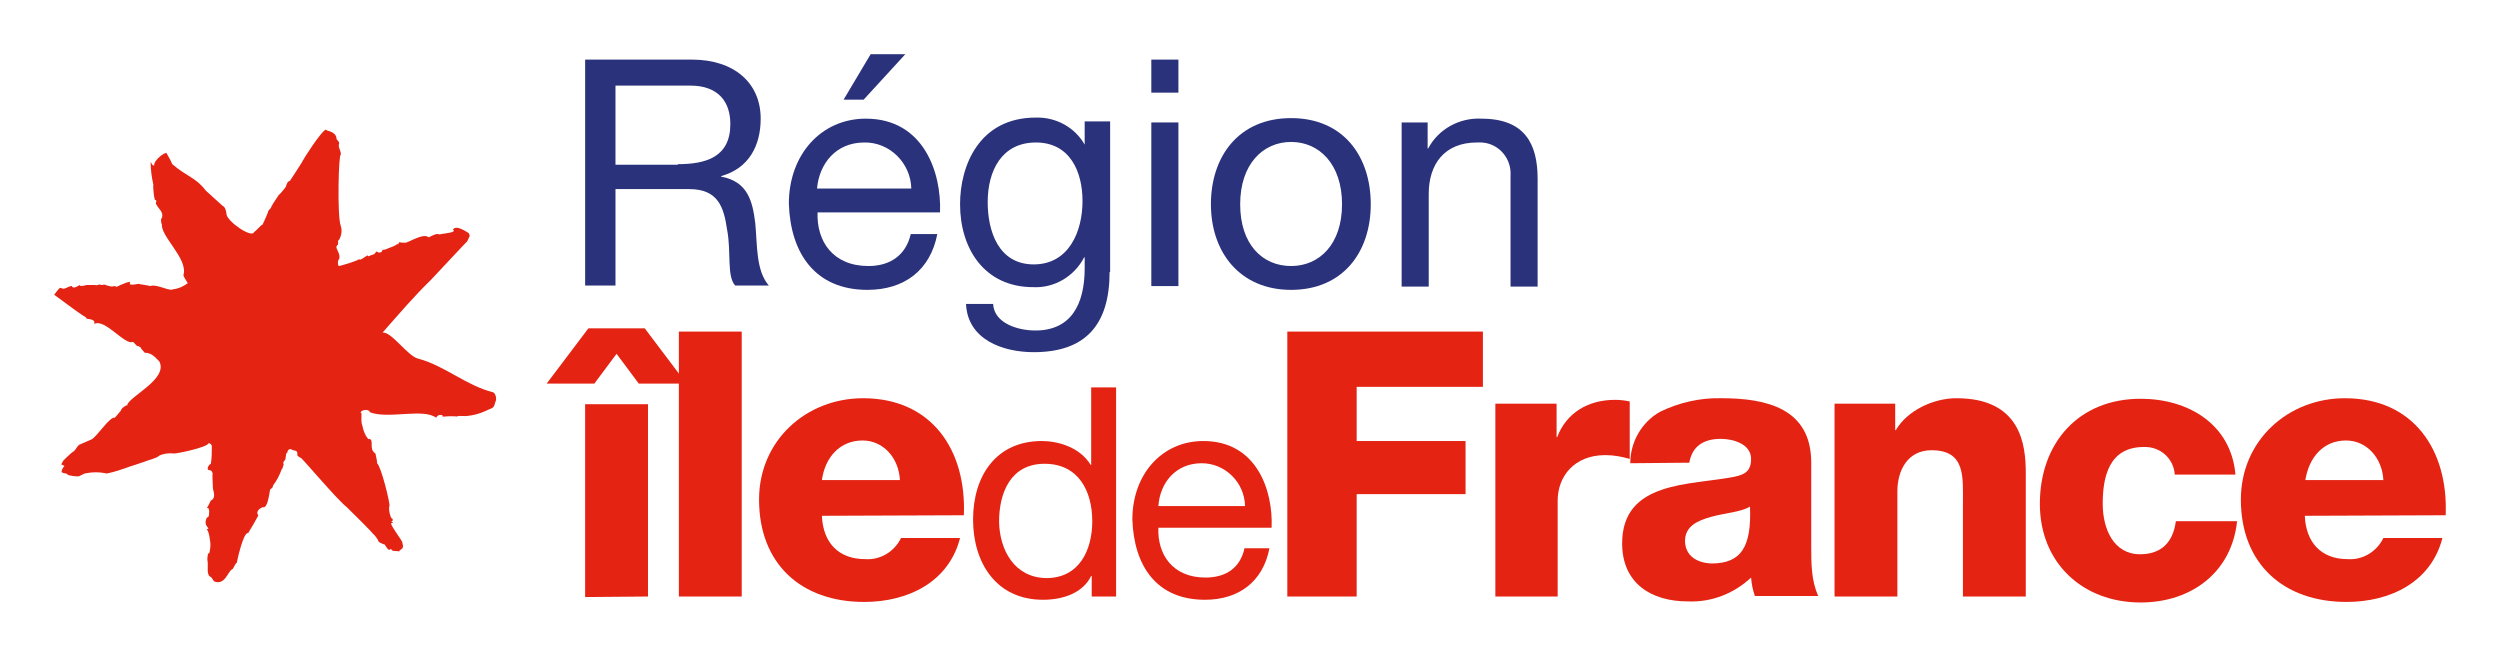 <?xml version="1.0" encoding="UTF-8" standalone="no"?>
<svg
   xmlns:dc="http://purl.org/dc/elements/1.1/"
   xmlns:cc="http://creativecommons.org/ns#"
   xmlns:rdf="http://www.w3.org/1999/02/22-rdf-syntax-ns#"
   xmlns:svg="http://www.w3.org/2000/svg"
   xmlns="http://www.w3.org/2000/svg"
   xmlns:sodipodi="http://sodipodi.sourceforge.net/DTD/sodipodi-0.dtd"
   xmlns:inkscape="http://www.inkscape.org/namespaces/inkscape"
   inkscape:version="1.0 (4035a4f, 2020-05-01)"
   height="121.2"
   width="461.427"
   sodipodi:docname="region_ile-de-france.svg"
   xml:space="preserve"
   viewBox="0 0 461.427 121.2"
   y="0px"
   x="0px"
   id="Layer_1"
   version="1.1"><defs
   id="defs876" /><sodipodi:namedview
   inkscape:current-layer="Layer_1"
   inkscape:window-maximized="1"
   inkscape:window-y="23"
   inkscape:window-x="0"
   inkscape:cy="60.6"
   inkscape:cx="230.55"
   inkscape:zoom="1.6020269"
   lock-margins="true"
   fit-margin-bottom="10"
   fit-margin-right="10"
   fit-margin-left="10"
   fit-margin-top="10"
   showgrid="false"
   id="namedview874"
   inkscape:window-height="995"
   inkscape:window-width="1792"
   inkscape:pageshadow="2"
   inkscape:pageopacity="0"
   guidetolerance="10"
   gridtolerance="10"
   objecttolerance="10"
   borderopacity="1"
   bordercolor="#666666"
   pagecolor="#ffffff" />
<style
   id="style833"
   type="text/css">
	.st0{fill:#E42313;}
	.st1{fill:#2A327B;}
</style>
<g
   transform="translate(-26,-110.9)"
   id="g871">
	<path
   id="path835"
   d="m 135.7,181.7 h -8.8 l 7.7,-10.2 H 145 l 7.7,10.2 h -8.8 l -4.1,-5.5 -4.1,5.5 m -1.7,39.4 v -35.6 h 11.6 V 221 Z"
   class="st0" />
	<polygon
   id="polygon837"
   points="151.3,172.1 162.9,172.1 162.9,221 151.3,221 "
   class="st0" />
	<path
   id="path839"
   d="m 177.7,206.1 c 0.2,4.9 3,8 8,8 2.8,0.2 5.4,-1.4 6.6,-3.9 h 10.9 c -2.1,8.2 -9.7,11.8 -17.7,11.8 -11.6,0 -19.4,-7 -19.4,-18.9 0,-10.9 8.7,-18.7 19.2,-18.7 12.7,0 19.1,9.6 18.6,21.6 l -26.2,0.1 m 14.4,-6.6 c -0.2,-4 -3,-7.3 -6.9,-7.3 -4.1,0 -6.9,3 -7.5,7.3 z"
   class="st0" />
	<path
   id="path841"
   d="m 232.1,221 h -4.6 v -3.8 h -0.1 c -1.5,3.1 -5.1,4.4 -8.9,4.4 -8.6,0 -12.9,-6.8 -12.9,-14.8 0,-8 4.2,-14.5 12.7,-14.5 2.9,0 7,1.1 9,4.4 h 0.1 V 182.4 H 232 V 221 m -12.9,-3.4 c 6.2,0 8.5,-5.3 8.5,-10.5 0,-5.5 -2.5,-10.6 -8.8,-10.6 -6.3,0 -8.4,5.4 -8.4,10.7 0.1,5.2 2.8,10.3 8.7,10.4 z"
   class="st0" />
	<path
   id="path843"
   d="m 260.3,212.1 c -1.2,6.2 -5.7,9.5 -11.9,9.5 -8.9,0 -13.1,-6.2 -13.4,-14.8 0,-8.4 5.5,-14.5 13.1,-14.5 9.9,0 12.9,9.2 12.6,16 h -20.9 c -0.2,4.9 2.6,9.2 8.7,9.2 3.8,0 6.4,-1.8 7.2,-5.4 h 4.6 m -4.5,-7.8 c -0.1,-4.4 -3.7,-7.9 -8,-7.9 -4.8,0 -7.7,3.6 -8,7.9 z"
   class="st0" />
	<polygon
   id="polygon845"
   points="276.4,192.3 296.5,192.3 296.5,202.1 276.4,202.1 276.4,221 263.6,221 263.6,172.1 299.7,172.1 299.7,182.3 276.4,182.3 "
   class="st0" />
	<path
   id="path847"
   d="m 302,185.4 h 11.3 v 6.2 h 0.1 c 1.7,-4.5 5.7,-6.9 10.7,-6.9 0.9,0 1.8,0.1 2.7,0.3 v 10.6 c -1.4,-0.4 -2.9,-0.7 -4.5,-0.7 -5.8,0 -8.8,4 -8.8,8.4 V 221 H 302 Z"
   class="st0" />
	<path
   id="path849"
   d="m 326.9,196.4 c 0,-3.9 2.1,-7.6 5.5,-9.5 3.5,-1.7 7.4,-2.6 11.3,-2.5 8.4,0 16.6,1.9 16.6,11.9 v 15.5 c 0,3 0,6.3 1.3,9.1 h -11.7 c -0.4,-1.1 -0.6,-2.2 -0.7,-3.4 -3.2,3 -7.4,4.6 -11.7,4.4 -6.8,0 -12.1,-3.4 -12.1,-10.7 0,-11.6 12.6,-10.7 20.7,-12.3 2,-0.4 3.1,-1.1 3.1,-3.3 0,-2.7 -3.2,-3.7 -5.6,-3.7 -3.2,0 -5.3,1.4 -5.8,4.4 l -10.9,0.1 m 15,18.5 c 5.5,0 7.4,-3.1 7.1,-10.5 -1.6,1 -4.7,1.2 -7.2,1.9 -2.5,0.7 -4.8,1.7 -4.8,4.5 0.1,2.8 2.3,4 4.9,4.1 z"
   class="st0" />
	<path
   id="path851"
   d="m 364.5,185.4 h 11.3 v 4.9 h 0.1 c 2.1,-3.6 6.9,-5.9 11.2,-5.9 11.9,0 12.8,8.6 12.8,13.8 V 221 h -11.6 v -17.2 c 0,-4.9 0.5,-9.8 -5.8,-9.8 -4.4,0 -6.3,3.7 -6.3,7.6 V 221 h -11.6 v -35.6 z"
   class="st0" />
	<path
   id="path853"
   d="m 427.4,198.5 c -0.2,-3 -2.7,-5.2 -5.7,-5.1 -6.5,0 -7.6,5.6 -7.6,10.5 0,4.6 2,9.3 6.9,9.3 4,0 6.1,-2.3 6.6,-6.1 h 11.3 c -1,9.5 -8.5,15 -17.8,15 -10.7,0 -18.6,-7.3 -18.6,-18.2 0,-11.3 7.2,-19.4 18.6,-19.4 8.8,0 16.7,4.7 17.5,14 z"
   class="st0" />
	<path
   id="path855"
   d="m 451.4,206.1 c 0.2,4.9 3,8 7.9,8 2.8,0.2 5.4,-1.4 6.6,-3.9 h 10.9 c -2.1,8.2 -9.7,11.8 -17.7,11.8 -11.6,0 -19.5,-7 -19.5,-18.9 0,-10.9 8.7,-18.7 19.2,-18.7 12.7,0 19.1,9.6 18.6,21.6 l -26,0.1 m 14.5,-6.6 c -0.2,-4 -3,-7.3 -6.9,-7.3 -4.1,0 -6.8,3 -7.5,7.3 z"
   class="st0" />
	<path
   id="path857"
   d="m 134,121.9 h 19.7 c 7.8,0 12.7,4.3 12.7,10.9 0,5 -2.2,9.2 -7.3,10.6 v 0.1 c 4.9,0.9 5.8,4.5 6.3,8.6 0.4,4.1 0.1,8.7 2.5,11.5 h -6.2 c -1.6,-1.7 -0.7,-6.2 -1.5,-10.3 -0.6,-4.1 -1.6,-7.5 -7,-7.5 h -13.6 v 17.8 H 134 Z m 17.1,19.3 c 5.2,0 9.7,-1.3 9.7,-7.4 0,-4.1 -2.2,-7.1 -7.4,-7.1 h -13.8 v 14.6 h 11.5 z"
   class="st1" />
	<path
   id="path859"
   d="m 199,154.1 c -1.3,6.7 -6.1,10.3 -12.9,10.3 -9.6,0 -14.2,-6.7 -14.5,-15.9 0,-9.1 6,-15.7 14.2,-15.7 10.7,0 14,10 13.7,17.3 h -22.6 c -0.2,5.3 2.8,9.9 9.4,9.9 4,0 6.9,-2 7.8,-5.9 z m -4.8,-8.4 c -0.1,-4.7 -4,-8.6 -8.7,-8.5 -5.2,0 -8.3,3.9 -8.7,8.5 z m -7.5,-24.8 h 6.4 l -7.7,8.4 h -3.7 z"
   class="st1" />
	<path
   id="path861"
   d="m 230.8,161.1 c 0,9.8 -4.5,14.8 -14,14.8 -5.7,0 -12.2,-2.3 -12.5,-8.9 h 5 c 0.2,3.6 4.6,4.9 7.8,4.9 6.5,0 9.1,-4.7 9.1,-11.5 v -2 h -0.1 c -1.8,3.5 -5.5,5.7 -9.4,5.5 -9,0 -13.5,-7.1 -13.5,-15.3 0,-7.1 3.5,-16 14,-16 3.7,-0.1 7.2,1.8 9,5 v 0 -4.3 h 4.7 v 27.8 z m -5,-13.1 c 0,-5.4 -2.3,-10.8 -8.6,-10.8 -6.3,0 -8.9,5.2 -8.9,11 0,5.4 2,11.5 8.5,11.5 6.5,0 9,-6.1 9,-11.7 z"
   class="st1" />
	<path
   id="path863"
   d="m 243.5,128 h -5 v -6.1 h 5 z m -5,5.5 h 5 v 30.2 h -5 z"
   class="st1" />
	<path
   id="path865"
   d="m 264.3,132.7 c 9.6,0 14.7,7 14.7,15.9 0,8.9 -5.2,15.8 -14.7,15.8 -9.5,0 -14.8,-7 -14.8,-15.8 0,-8.8 5.1,-15.9 14.8,-15.9 z m 0,27.3 c 5.2,0 9.4,-4 9.4,-11.4 0,-7.4 -4.2,-11.5 -9.4,-11.5 -5.2,0 -9.4,4.1 -9.4,11.5 0,7.4 4.1,11.4 9.4,11.4 z"
   class="st1" />
	<path
   id="path867"
   d="m 284.8,133.5 h 4.7 v 4.8 h 0.1 c 1.9,-3.6 5.8,-5.7 9.8,-5.5 8,0 10.4,4.6 10.4,11.1 v 19.9 h -5 v -20.5 c 0.2,-3.1 -2.1,-5.9 -5.3,-6.1 -0.3,0 -0.6,0 -0.9,0 -6,0 -8.9,4 -8.9,9.5 v 17.1 h -5 v -30.3 z"
   class="st1" />
	<path
   id="path869"
   d="m 95.1,157.8 c -0.4,0.1 -0.8,0.3 -1.1,0.4 -0.1,0 -0.1,0 -0.1,-0.1 0.1,-0.4 -1.6,1.2 -1.6,0.6 0,-0.1 0.1,0 -0.1,0 0.6,0.1 -3.7,1.4 -3.7,1.3 -0.2,-0.4 -0.2,-1 0.1,-1.3 0.3,-0.9 -0.7,-2.1 -0.3,-1.7 -0.2,-0.2 -0.3,-0.5 -0.1,-0.8 0,0 0.1,-0.1 0.1,-0.1 0.2,0.1 0,0 0.1,-0.4 0.1,-0.1 -0.2,-0.5 0.1,-0.4 0.5,-0.8 0.7,-1.8 0.4,-2.7 -0.7,-1.7 -0.4,-13.6 0,-13.1 0.1,-0.8 -0.6,-1.4 -0.3,-2.1 0,-0.6 -0.6,-0.6 -0.5,-1.1 -0.3,-1.3 -2.1,-1.2 -1.9,-1.5 -0.9,0.2 -4.4,5.8 -4.4,5.9 0.2,-0.2 -2.3,3.6 -2.3,3.6 -0.3,0 -0.6,0.4 -0.7,1 0,0.1 -1.4,1.8 -1.3,1.5 -0.5,0.8 -1.1,1.6 -1.5,2.4 0.3,-0.2 -0.6,0.7 -0.5,0.7 0.1,0 -1.1,2.7 -1.1,2.5 0,-0.2 -1.3,1.3 -1.5,1.3 -0.3,1.3 -5,-1.9 -5.1,-3.3 0,0 -0.1,-1.3 -0.7,-1.5 L 64,146.1 c -1.9,-2.5 -3.4,-2.5 -6.2,-4.9 -0.3,-0.7 -0.7,-1.4 -1.1,-2.1 -1.1,0.3 -2.5,1.9 -2.2,2.3 -0.4,0.2 -0.5,-0.4 -0.7,-0.6 0,1.4 0.2,2.8 0.5,4.2 -0.1,0.5 0.2,3.2 0.4,2.8 l 0.2,0.2 c 0,0 -0.3,0.4 0,0.7 0.4,0.8 1.3,1.3 1,2.4 -0.4,0.2 0,1.6 0,1.1 -0.4,2.2 4.7,6.3 4,9.3 -0.3,0.3 1,1.8 0.7,1.7 -0.8,0.6 -1.7,1 -2.7,1.1 -0.3,0.2 -0.5,0 -0.8,0 -0.3,0 -2.7,-1 -3.3,-0.6 0,0 -1.9,-0.4 -2,-0.3 0.3,-0.4 -2.2,0.5 -1.8,-0.3 0.2,-0.6 -2.2,0.7 -1.6,0.3 0,0 -1,0.6 -1,0.4 0,-0.2 -0.9,0 -0.7,0 -0.2,0 -1.2,-0.3 -1,-0.2 -0.5,-0.4 -0.7,0.1 -1.3,-0.2 -0.3,0.1 -0.6,0.2 -0.9,0.1 H 42 c 0,0 -1.3,0.4 -1.3,0 0,0 -1.1,0.8 -1.4,0.3 0.1,-0.4 -1.3,0.4 -1.5,0.4 -0.2,0 -0.9,-0.3 -0.8,-0.1 -0.1,0 -1,1.2 -1,1.2 0,0 4.9,3.6 4.1,3 0.6,0.4 1.1,0.8 1.8,1.2 -0.2,0.5 1.8,0 1.5,1.2 1.9,-1.1 5.7,4 7.1,3.3 0.2,0 0.8,0.9 0.9,0.8 -0.3,-0.3 1,0.4 0.6,0.4 0.2,0.2 0.1,0.1 0.7,0.8 1.5,0 2.2,1.2 2.7,1.6 1.7,3.2 -5.4,6.4 -5.9,8 0,0.1 0,0.2 -0.1,0.1 -0.1,0 -1,0.5 -1.1,1 l -1.1,1.3 c -0.9,-0.3 -3.3,3.5 -4.3,4 l -2.3,1 c -0.2,0.2 -0.4,0.4 -0.5,0.6 -0.2,0.3 -0.4,0.6 -0.8,0.8 -0.6,0.5 -1.1,1 -1.6,1.5 l -0.4,0.7 0.6,0.3 c -0.2,0.2 -0.3,0.4 -0.4,0.6 -0.1,0.2 -0.3,0.6 0.2,0.7 0.4,0.1 0.7,0.1 0.8,0.3 0.1,0.2 1.9,0.4 2.1,0.3 l 1,-0.5 c 1.4,-0.3 2.8,-0.3 4.1,0 1.5,-0.3 2.9,-0.8 4.3,-1.3 0.1,0 2.7,-0.9 2.7,-0.9 0.7,-0.3 2.2,-0.6 2.7,-1.1 0.8,-0.4 1.8,-0.5 2.7,-0.4 0.2,0.1 6.2,-1.1 6.4,-1.9 0.3,0 0.5,0.2 0.6,0.5 0,1.1 0,2.3 -0.2,3.4 0,-0.3 -0.8,0.6 -0.5,1 0.6,0.2 0.6,0 0.9,0.8 -0.2,-0.4 0,1.8 0,2.6 0,0.4 0.7,1.8 -0.4,2.3 0,0 -0.6,1.3 -0.7,1.3 0.1,-0.6 0.1,0.3 0,0.1 0.6,-0.3 0.4,1.4 0.3,1.6 0.1,-0.3 -0.3,0.3 -0.3,0.1 -0.9,1.8 1,2 -0.1,2.2 0.5,0.1 0.7,2.5 0.7,2.2 0.1,0.8 0,1.6 -0.2,2.3 -0.2,-0.5 -0.4,0.9 -0.3,1.3 0.2,0.9 -0.3,2.6 0.6,3 -0.1,-0.3 0.6,0.8 0.6,0.8 2,0.8 2.5,-1.7 3.3,-2.2 0.3,0 0.6,-1.2 0.9,-1.2 0,-0.1 1.2,-5.8 2.1,-5.5 0.7,-1.1 1.3,-2.2 1.9,-3.3 0,0.1 -0.8,-0.8 0.8,-1.5 0.8,0.3 1.1,-1.8 1.3,-2.9 0,-0.7 0.5,-0.3 0.6,-1.1 0.7,-0.9 1.2,-1.9 1.6,-3 0.2,0 0.3,-1 0.4,-0.9 -0.4,-0.4 0.4,-0.8 0.3,-1.1 0.1,-0.6 0.1,-1.1 0.3,-1 0.2,-1.1 0.9,-0.6 1.1,-0.5 0.1,0.1 0.8,-0.1 0.8,0.7 -0.3,0.4 1,0.8 0.9,1 0,-0.2 6.4,7.4 8.2,8.8 0.1,0.1 5.1,5 4.8,4.9 0.5,0.3 1,1.3 1,1.2 -0.2,0.3 1,0.8 1.2,0.8 0.8,1.3 0.8,1 1.2,0.8 0.1,0.6 1.1,0.3 1.5,0.5 -0.1,-0.3 0.8,-0.5 0.6,-0.8 0.3,0.1 -0.2,-1.1 0,-0.9 -0.3,-0.6 -2.2,-3.1 -2.1,-3.5 0,-0.1 0.3,-0.1 0.4,0 0.1,0.1 -0.2,-0.3 -0.4,-0.4 0.3,0 0.4,-0.2 0.2,-0.5 -0.3,0.2 -0.8,-2 -0.5,-2.3 0.1,-0.5 -1.5,-7.2 -2.3,-7.9 0,-0.6 -0.2,-1.2 -0.3,-1.8 -1.3,-0.8 -0.2,-2.4 -1.1,-2.7 -0.2,0.4 -1.1,-1.1 -1.3,-2.4 -0.4,-0.8 0,-2.7 -0.3,-2.4 -0.3,-0.3 1.3,-1 1.7,-0.1 3.4,1.3 9.8,-0.8 12.2,1 0.5,-1 1.8,-0.2 1.1,-0.4 -0.1,0.1 0.1,0.2 0.3,0.2 0.9,-0.1 1.8,-0.1 2.7,0 -1,-0.2 1.5,-0.1 1.3,-0.1 1.6,-0.1 3.1,-0.6 4.5,-1.3 1,-0.3 0.8,-0.8 1.2,-1.8 -0.2,0.8 0.3,-0.8 -0.6,-1.3 -4.9,-1.2 -8.9,-4.9 -13.8,-6.2 -1.9,-0.4 -5,-5.1 -6.6,-4.8 3,-3.4 5.9,-6.8 8.9,-9.7 0.6,-0.6 6.7,-7.2 6.7,-7.1 0.2,-0.3 0.6,-1.4 0.5,-1 0,-0.2 -0.1,-0.4 -0.2,-0.6 0,0.1 -2.3,-1.7 -2.9,-0.6 0.8,0.5 -1.6,0.7 -2.2,0.8 -0.2,0.1 -0.3,0.1 -0.5,0 -0.6,-0.1 -1.4,0.5 -1.8,0.6 -0.9,-0.8 -3.2,0.7 -4.2,1 -0.4,0 -0.8,0 -1.2,-0.1 -0.3,0.6 -0.3,0.4 -0.3,0.3 -0.5,0.4 -1.1,0.6 -1.7,0.8 0.1,0 -0.8,0.4 -1.1,0.3 0,0.1 -0.1,0.6 -0.7,0.5 -0.5,-0.1 -0.3,-0.3 -0.5,-0.1"
   class="st0" />
</g>
</svg>
